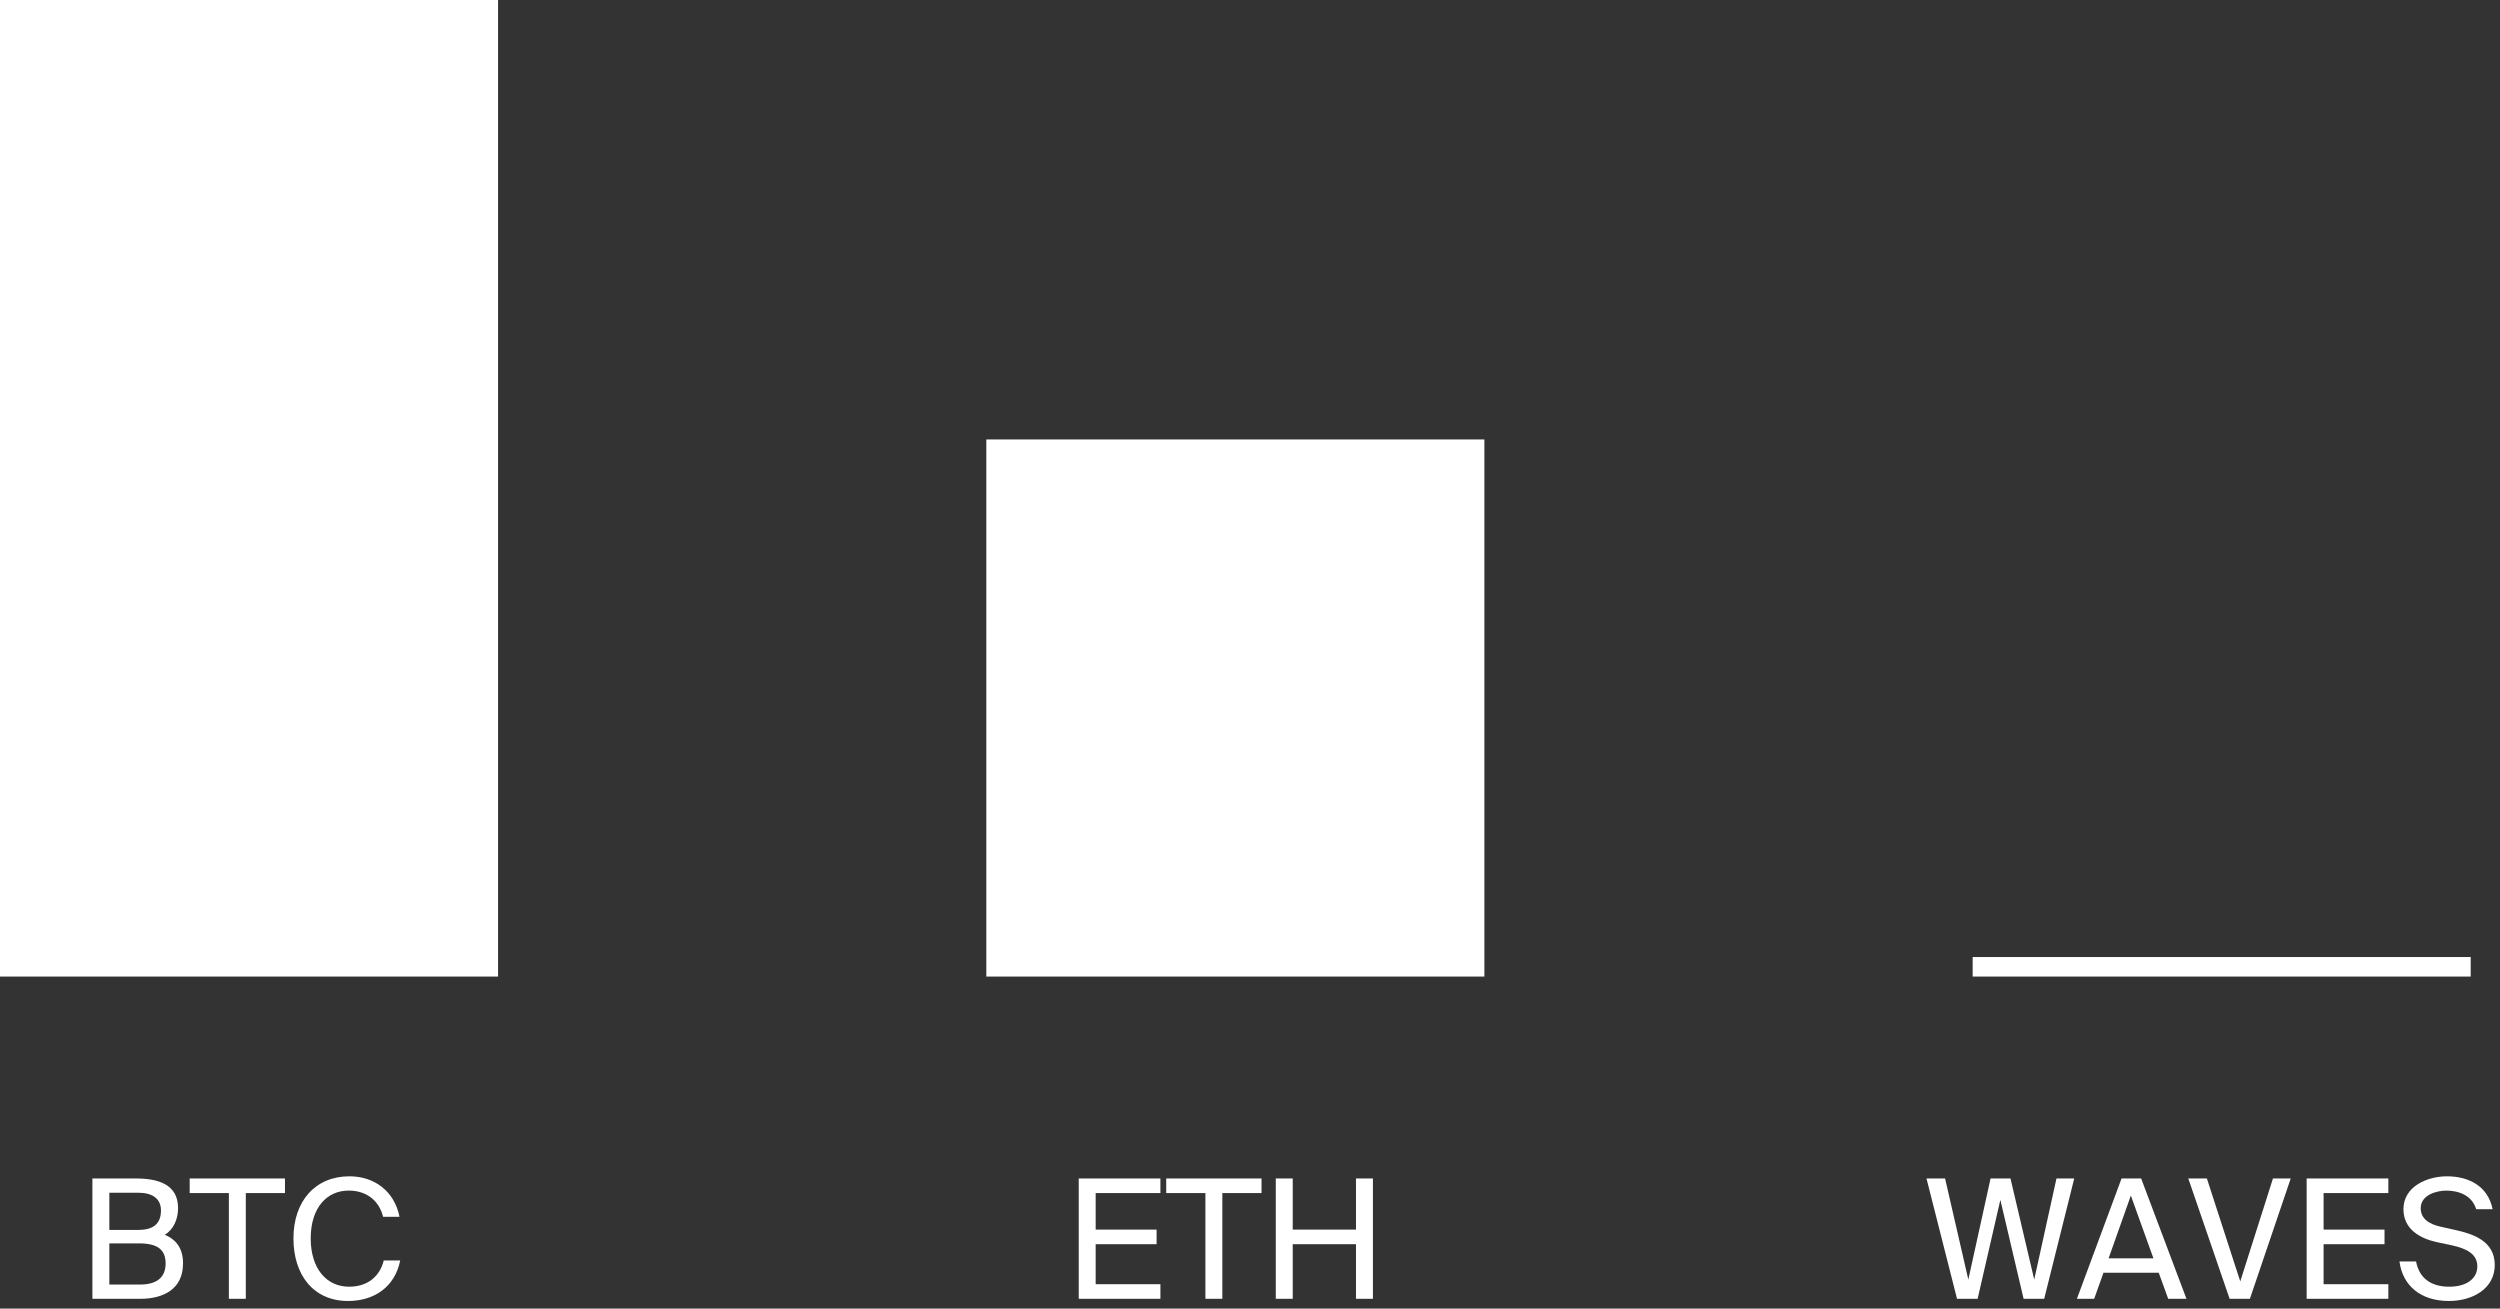 <svg xmlns="http://www.w3.org/2000/svg" width="256" height="134" viewBox="0 0 256 134">
  <rect x="0" y="0" width="256" height="134" fill="#333333" stroke="none"/>
  <g fill="#FFF" fill-rule="evenodd">
    <path d="M9.462,120.675 L13.899,120.675 C16.194,120.675 18.234,121.27 18.234,123.718 C18.234,124.891 17.724,125.945 16.874,126.438 C18.047,126.931 18.744,127.849 18.744,129.362 C18.744,131.98 16.789,133 14.324,133 L9.462,133 L9.462,120.675 Z M11.196,125.945 L14.171,125.945 C15.582,125.945 16.483,125.401 16.483,123.956 C16.483,122.698 15.548,122.137 14.171,122.137 L11.196,122.137 L11.196,125.945 Z M11.196,131.538 L14.341,131.538 C16.092,131.538 16.959,130.773 16.959,129.379 C16.959,127.934 16.092,127.322 14.239,127.322 L11.196,127.322 L11.196,131.538 Z M23.436,122.171 L19.424,122.171 L19.424,120.675 L29.182,120.675 L29.182,122.171 L25.17,122.171 L25.17,133 L23.436,133 L23.436,122.171 Z M40.98,129.073 C40.436,131.793 38.311,133.221 35.642,133.221 C32.106,133.221 30.049,130.569 30.049,126.812 C30.049,122.987 32.293,120.454 35.778,120.454 C38.328,120.454 40.385,121.967 40.912,124.602 L39.229,124.602 C38.855,123.072 37.665,121.916 35.693,121.916 C33.517,121.916 31.817,123.616 31.817,126.812 C31.817,129.923 33.449,131.759 35.744,131.759 C37.699,131.759 38.906,130.654 39.297,129.073 L40.98,129.073 Z"/>
    <rect width="51" height="100"/>
    <rect width="51" height="55" x="101" y="45"/>
    <rect width="51" height="2" x="202" y="98"/>
    <path d="M110.462,120.675 L118.826,120.675 L118.826,122.171 L112.196,122.171 L112.196,125.911 L118.435,125.911 L118.435,127.407 L112.196,127.407 L112.196,131.504 L118.826,131.504 L118.826,133 L110.462,133 L110.462,120.675 Z M123.433,122.171 L119.421,122.171 L119.421,120.675 L129.179,120.675 L129.179,122.171 L125.167,122.171 L125.167,133 L123.433,133 L123.433,122.171 Z M140.586,120.675 L140.586,133 L138.852,133 L138.852,127.407 L132.375,127.407 L132.375,133 L130.641,133 L130.641,120.675 L132.375,120.675 L132.375,125.911 L138.852,125.911 L138.852,120.675 L140.586,120.675 Z M208.305,131.028 L210.583,120.675 L212.402,120.675 L209.325,133 L207.217,133 L204.837,122.868 L202.508,133 L200.4,133 L197.272,120.675 L199.176,120.675 L201.556,131.028 L203.834,120.675 L205.874,120.675 L208.305,131.028 Z M217.247,120.675 L219.253,120.675 L223.894,133 L222.024,133 L221.055,130.331 L215.394,130.331 L214.442,133 L212.674,133 L217.247,120.675 Z M215.921,128.852 L220.511,128.852 L218.199,122.426 L215.921,128.852 Z M225.985,120.675 L229.402,131.215 L232.751,120.675 L234.57,120.675 L230.388,133 L228.314,133 L224.081,120.675 L225.985,120.675 Z M236.202,120.675 L244.566,120.675 L244.566,122.171 L237.936,122.171 L237.936,125.911 L244.175,125.911 L244.175,127.407 L237.936,127.407 L237.936,131.504 L244.566,131.504 L244.566,133 L236.202,133 L236.202,120.675 Z M250.567,120.454 C252.777,120.454 254.766,121.44 255.242,123.82 L253.559,123.82 C253.134,122.392 251.74,121.916 250.499,121.916 C249.547,121.916 247.881,122.341 247.881,123.718 C247.881,124.806 248.748,125.35 249.887,125.605 L251.315,125.928 C253.202,126.336 255.463,127.05 255.463,129.532 C255.463,131.946 253.219,133.221 250.771,133.221 C247.864,133.221 246.028,131.64 245.705,129.175 L247.405,129.175 C247.728,130.875 248.918,131.759 250.805,131.759 C252.624,131.759 253.678,130.892 253.678,129.685 C253.678,128.393 252.573,127.849 251.026,127.509 L249.496,127.186 C247.813,126.812 246.113,125.877 246.113,123.82 C246.113,121.474 248.578,120.454 250.567,120.454 Z"/>
  </g>
</svg>
